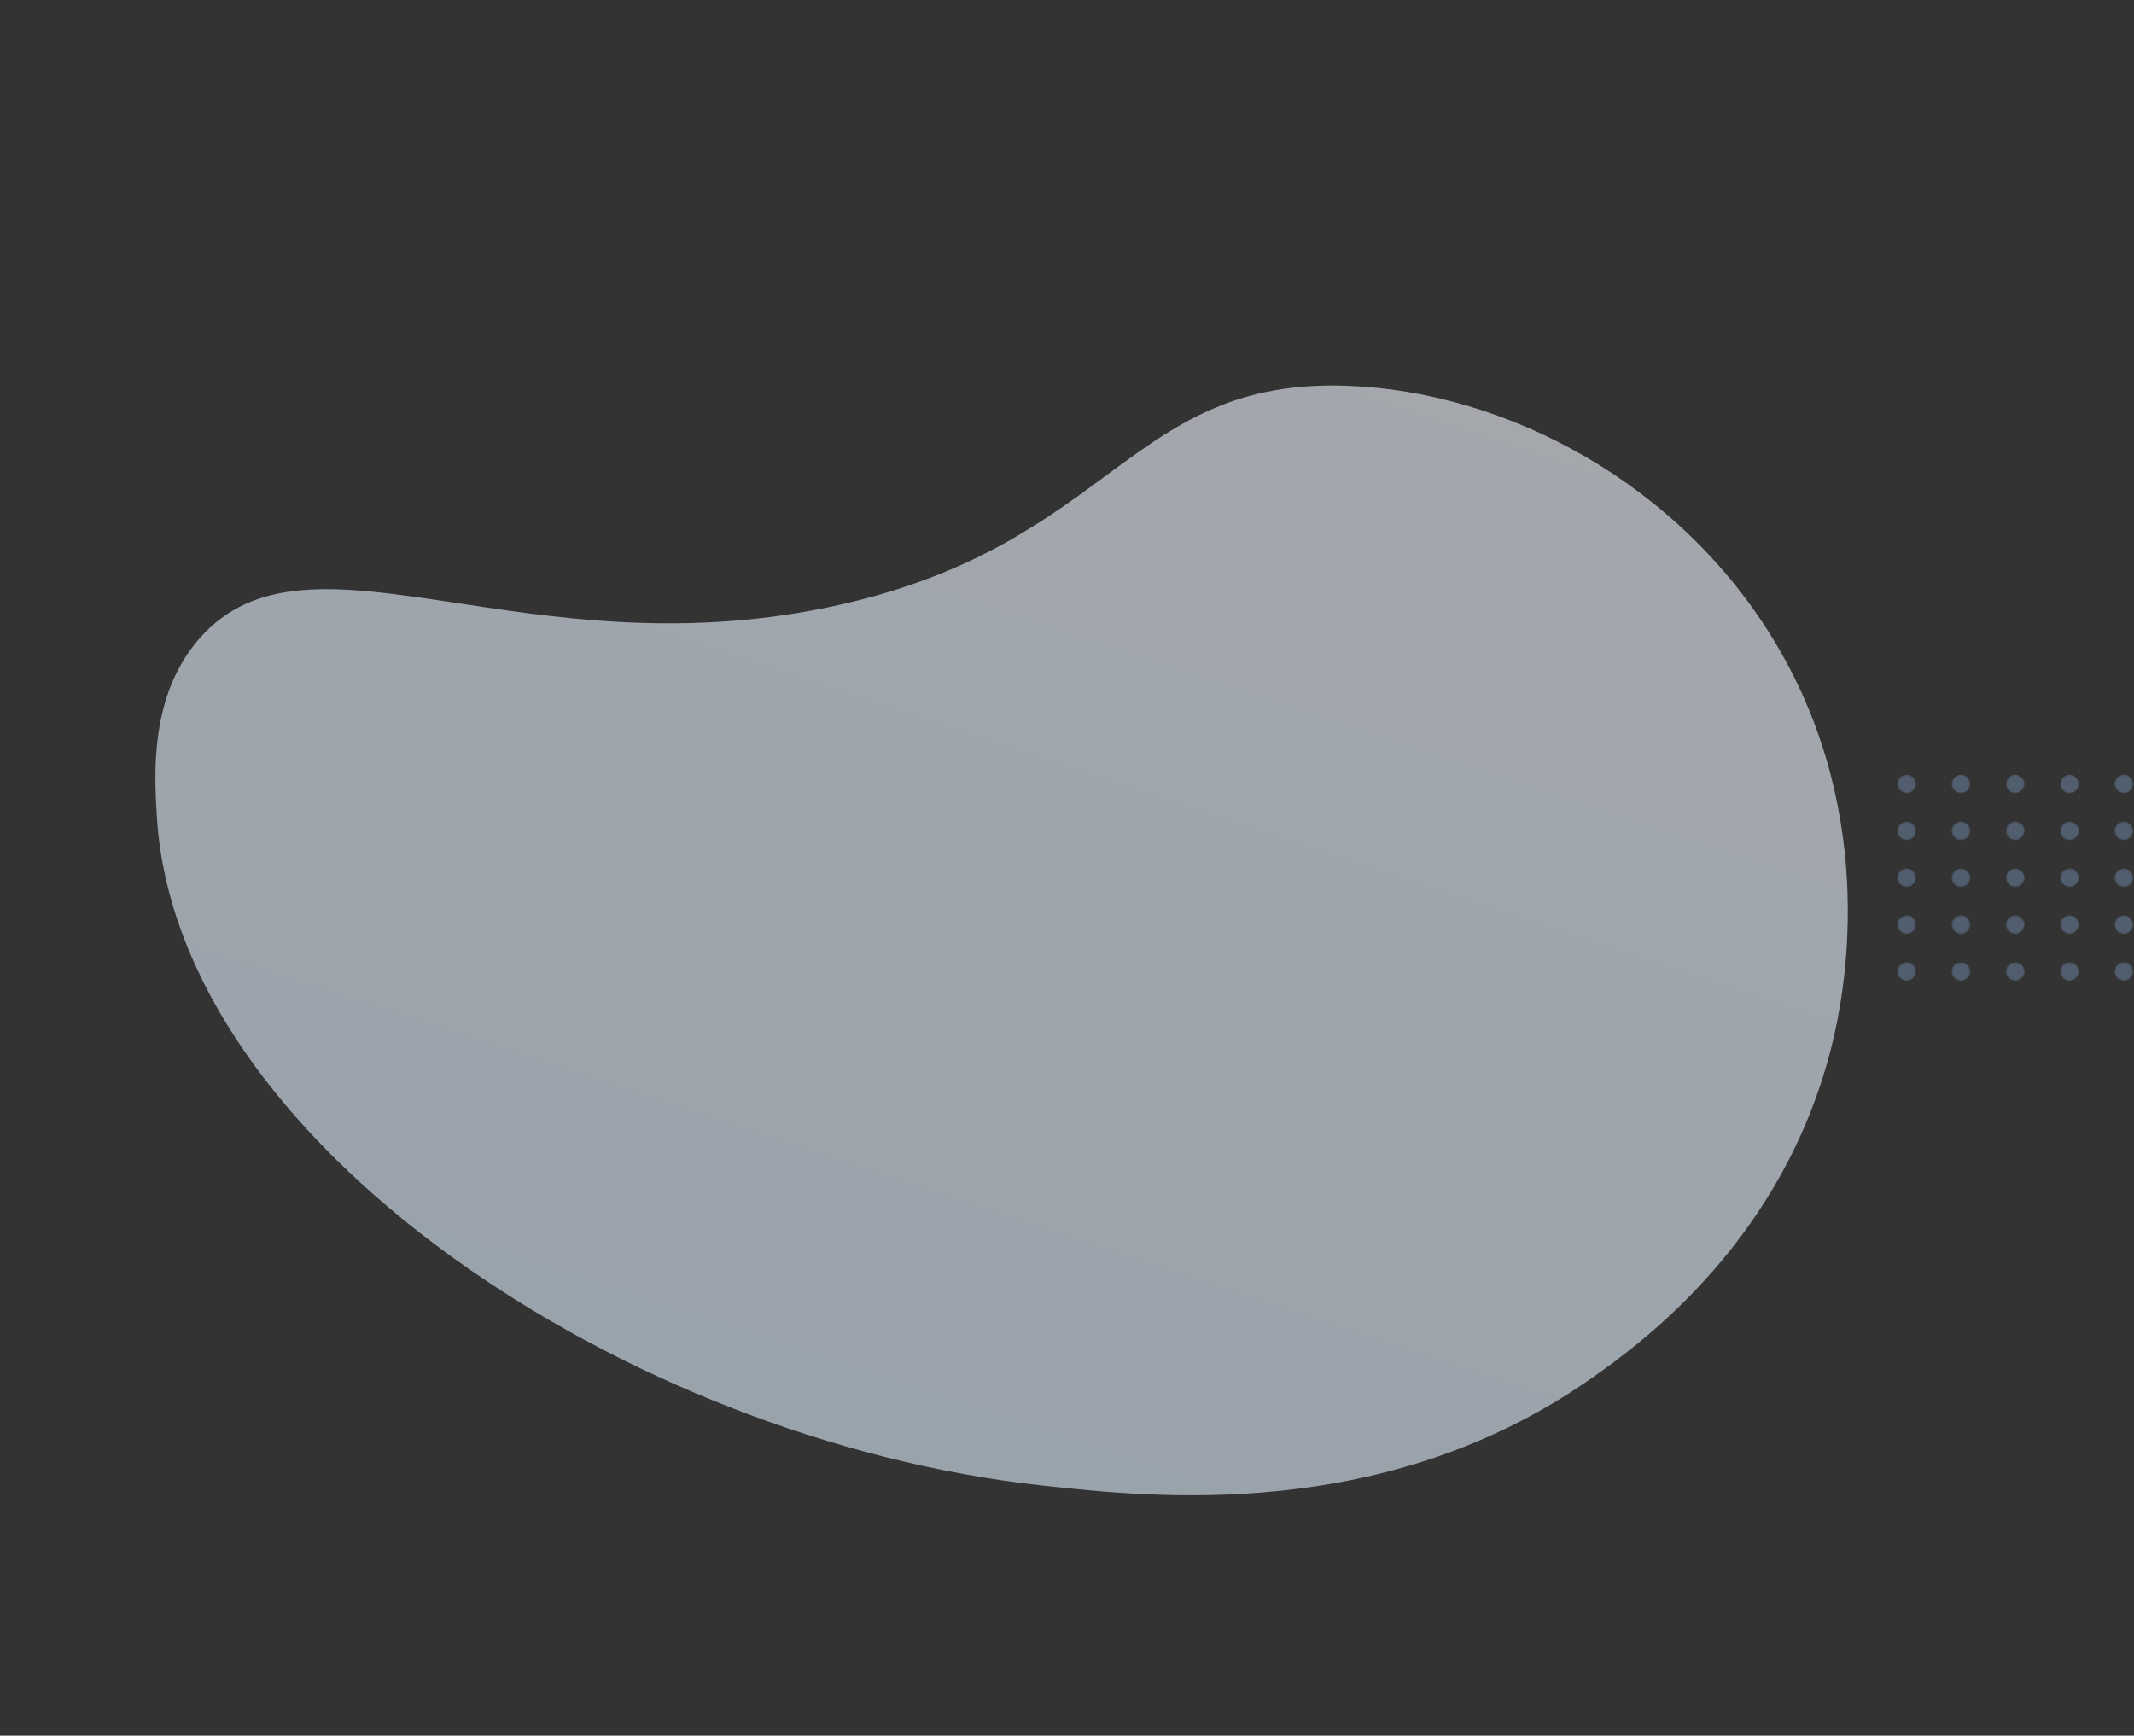 <svg width="1190" height="968" viewBox="0 0 1190 968" fill="none" xmlns="http://www.w3.org/2000/svg">
<rect x="0" y="0" width="1190" height="968" fill="#333333" stroke="none"/>
<g opacity="0.6" clip-path="url(#clip0_157_54)">
<path d="M111.047 356.268C172.423 285.781 293.629 376.97 469.25 337.061C621.359 302.479 630.11 210.622 751.642 215.177C840.431 218.487 937.183 269.755 990.356 359.072C1049 457.551 1027.68 557.81 1021.7 582.139C994.983 691.263 915.698 748.826 887.728 768.487C772.488 849.44 643.173 835.254 581.135 828.479C348.1 802.957 98.614 636.583 87.505 455.701C86.029 432.021 83.342 388.098 111.047 356.268Z" fill="url(#paint0_linear_157_54)"/>
</g>
<g opacity="0.3">
<mask id="mask0_157_54" style="mask-type:alpha" maskUnits="userSpaceOnUse" x="1058" y="432" width="11" height="11">
<path d="M1063.23 442.425C1066.12 442.425 1068.46 440.091 1068.46 437.212C1068.46 434.334 1066.12 432 1063.23 432C1060.34 432 1058 434.334 1058 437.212C1058 440.091 1060.34 442.425 1063.23 442.425Z" fill="url(#paint1_linear_157_54)"/>
</mask>
<g mask="url(#mask0_157_54)">
<path d="M1063.23 442.425C1066.12 442.425 1068.46 440.091 1068.46 437.212C1068.46 434.334 1066.12 432 1063.23 432C1060.34 432 1058 434.334 1058 437.212C1058 440.091 1060.34 442.425 1063.23 442.425Z" fill="url(#paint2_linear_157_54)"/>
</g>
<mask id="mask1_157_54" style="mask-type:alpha" maskUnits="userSpaceOnUse" x="1088" y="432" width="11" height="11">
<path d="M1093.51 442.425C1096.4 442.425 1098.74 440.091 1098.74 437.212C1098.74 434.334 1096.4 432 1093.51 432C1090.62 432 1088.28 434.334 1088.28 437.212C1088.28 440.091 1090.62 442.425 1093.51 442.425Z" fill="url(#paint3_linear_157_54)"/>
</mask>
<g mask="url(#mask1_157_54)">
<path d="M1093.51 442.425C1096.4 442.425 1098.74 440.091 1098.74 437.212C1098.74 434.334 1096.4 432 1093.51 432C1090.62 432 1088.28 434.334 1088.28 437.212C1088.28 440.091 1090.62 442.425 1093.51 442.425Z" fill="url(#paint4_linear_157_54)"/>
</g>
<mask id="mask2_157_54" style="mask-type:alpha" maskUnits="userSpaceOnUse" x="1118" y="432" width="12" height="11">
<path d="M1123.79 442.425C1126.68 442.425 1129.02 440.091 1129.02 437.212C1129.02 434.334 1126.68 432 1123.79 432C1120.9 432 1118.56 434.334 1118.56 437.212C1118.56 440.091 1120.9 442.425 1123.79 442.425Z" fill="url(#paint5_linear_157_54)"/>
</mask>
<g mask="url(#mask2_157_54)">
<path d="M1123.79 442.425C1126.68 442.425 1129.02 440.091 1129.02 437.212C1129.02 434.334 1126.68 432 1123.79 432C1120.9 432 1118.56 434.334 1118.56 437.212C1118.56 440.091 1120.9 442.425 1123.79 442.425Z" fill="url(#paint6_linear_157_54)"/>
</g>
<mask id="mask3_157_54" style="mask-type:alpha" maskUnits="userSpaceOnUse" x="1148" y="432" width="12" height="11">
<path d="M1154.07 442.425C1156.96 442.425 1159.3 440.091 1159.3 437.212C1159.3 434.334 1156.96 432 1154.07 432C1151.18 432 1148.84 434.334 1148.84 437.212C1148.84 440.091 1151.18 442.425 1154.07 442.425Z" fill="url(#paint7_linear_157_54)"/>
</mask>
<g mask="url(#mask3_157_54)">
<path d="M1154.07 442.425C1156.96 442.425 1159.3 440.091 1159.3 437.212C1159.3 434.334 1156.96 432 1154.07 432C1151.18 432 1148.84 434.334 1148.84 437.212C1148.84 440.091 1151.18 442.425 1154.07 442.425Z" fill="url(#paint8_linear_157_54)"/>
</g>
<mask id="mask4_157_54" style="mask-type:alpha" maskUnits="userSpaceOnUse" x="1179" y="432" width="11" height="11">
<path d="M1184.35 442.425C1187.24 442.425 1189.58 440.091 1189.58 437.212C1189.58 434.334 1187.24 432 1184.35 432C1181.46 432 1179.12 434.334 1179.12 437.212C1179.12 440.091 1181.46 442.425 1184.35 442.425Z" fill="url(#paint9_linear_157_54)"/>
</mask>
<g mask="url(#mask4_157_54)">
<path d="M1184.35 442.425C1187.24 442.425 1189.58 440.091 1189.58 437.212C1189.58 434.334 1187.24 432 1184.35 432C1181.46 432 1179.12 434.334 1179.12 437.212C1179.12 440.091 1181.46 442.425 1184.35 442.425Z" fill="url(#paint10_linear_157_54)"/>
</g>
<mask id="mask5_157_54" style="mask-type:alpha" maskUnits="userSpaceOnUse" x="1058" y="458" width="11" height="11">
<path d="M1063.23 468.596C1066.12 468.596 1068.46 466.262 1068.46 463.383C1068.46 460.505 1066.12 458.171 1063.23 458.171C1060.34 458.171 1058 460.505 1058 463.383C1058 466.262 1060.34 468.596 1063.23 468.596Z" fill="url(#paint11_linear_157_54)"/>
</mask>
<g mask="url(#mask5_157_54)">
<path d="M1063.23 468.596C1066.12 468.596 1068.46 466.262 1068.46 463.383C1068.46 460.505 1066.12 458.171 1063.23 458.171C1060.34 458.171 1058 460.505 1058 463.383C1058 466.262 1060.34 468.596 1063.23 468.596Z" fill="url(#paint12_linear_157_54)"/>
</g>
<mask id="mask6_157_54" style="mask-type:alpha" maskUnits="userSpaceOnUse" x="1088" y="458" width="11" height="11">
<path d="M1093.51 468.596C1096.4 468.596 1098.74 466.262 1098.74 463.383C1098.74 460.505 1096.4 458.171 1093.51 458.171C1090.62 458.171 1088.28 460.505 1088.28 463.383C1088.28 466.262 1090.62 468.596 1093.51 468.596Z" fill="url(#paint13_linear_157_54)"/>
</mask>
<g mask="url(#mask6_157_54)">
<path d="M1093.51 468.596C1096.4 468.596 1098.74 466.262 1098.74 463.383C1098.74 460.505 1096.4 458.171 1093.51 458.171C1090.62 458.171 1088.28 460.505 1088.28 463.383C1088.28 466.262 1090.62 468.596 1093.51 468.596Z" fill="url(#paint14_linear_157_54)"/>
</g>
<mask id="mask7_157_54" style="mask-type:alpha" maskUnits="userSpaceOnUse" x="1118" y="458" width="12" height="11">
<path d="M1123.79 468.596C1126.68 468.596 1129.02 466.262 1129.02 463.383C1129.02 460.505 1126.68 458.171 1123.79 458.171C1120.9 458.171 1118.56 460.505 1118.56 463.383C1118.56 466.262 1120.9 468.596 1123.79 468.596Z" fill="url(#paint15_linear_157_54)"/>
</mask>
<g mask="url(#mask7_157_54)">
<path d="M1123.79 468.596C1126.68 468.596 1129.02 466.262 1129.02 463.383C1129.02 460.505 1126.68 458.171 1123.79 458.171C1120.9 458.171 1118.56 460.505 1118.56 463.383C1118.56 466.262 1120.9 468.596 1123.79 468.596Z" fill="url(#paint16_linear_157_54)"/>
</g>
<mask id="mask8_157_54" style="mask-type:alpha" maskUnits="userSpaceOnUse" x="1148" y="458" width="12" height="11">
<path d="M1154.07 468.596C1156.96 468.596 1159.3 466.262 1159.3 463.383C1159.3 460.505 1156.96 458.171 1154.07 458.171C1151.18 458.171 1148.84 460.505 1148.84 463.383C1148.84 466.262 1151.18 468.596 1154.07 468.596Z" fill="url(#paint17_linear_157_54)"/>
</mask>
<g mask="url(#mask8_157_54)">
<path d="M1154.07 468.596C1156.96 468.596 1159.3 466.262 1159.3 463.383C1159.3 460.505 1156.96 458.171 1154.07 458.171C1151.18 458.171 1148.84 460.505 1148.84 463.383C1148.84 466.262 1151.18 468.596 1154.07 468.596Z" fill="url(#paint18_linear_157_54)"/>
</g>
<mask id="mask9_157_54" style="mask-type:alpha" maskUnits="userSpaceOnUse" x="1179" y="458" width="11" height="11">
<path d="M1184.35 468.596C1187.24 468.596 1189.58 466.262 1189.58 463.383C1189.58 460.505 1187.24 458.171 1184.35 458.171C1181.46 458.171 1179.12 460.505 1179.12 463.383C1179.12 466.262 1181.46 468.596 1184.35 468.596Z" fill="url(#paint19_linear_157_54)"/>
</mask>
<g mask="url(#mask9_157_54)">
<path d="M1184.35 468.596C1187.24 468.596 1189.58 466.262 1189.58 463.383C1189.58 460.505 1187.24 458.171 1184.35 458.171C1181.46 458.171 1179.12 460.505 1179.12 463.383C1179.12 466.262 1181.46 468.596 1184.35 468.596Z" fill="url(#paint20_linear_157_54)"/>
</g>
<mask id="mask10_157_54" style="mask-type:alpha" maskUnits="userSpaceOnUse" x="1058" y="484" width="11" height="11">
<path d="M1063.23 494.712C1066.12 494.712 1068.46 492.379 1068.46 489.5C1068.46 486.621 1066.12 484.287 1063.23 484.287C1060.34 484.287 1058 486.621 1058 489.5C1058 492.379 1060.34 494.712 1063.23 494.712Z" fill="url(#paint21_linear_157_54)"/>
</mask>
<g mask="url(#mask10_157_54)">
<path d="M1063.23 494.712C1066.12 494.712 1068.46 492.379 1068.46 489.5C1068.46 486.621 1066.12 484.287 1063.23 484.287C1060.34 484.287 1058 486.621 1058 489.5C1058 492.379 1060.34 494.712 1063.23 494.712Z" fill="url(#paint22_linear_157_54)"/>
</g>
<mask id="mask11_157_54" style="mask-type:alpha" maskUnits="userSpaceOnUse" x="1088" y="484" width="11" height="11">
<path d="M1093.51 494.712C1096.4 494.712 1098.74 492.379 1098.74 489.5C1098.74 486.621 1096.4 484.287 1093.51 484.287C1090.62 484.287 1088.28 486.621 1088.28 489.5C1088.28 492.379 1090.62 494.712 1093.51 494.712Z" fill="url(#paint23_linear_157_54)"/>
</mask>
<g mask="url(#mask11_157_54)">
<path d="M1093.51 494.712C1096.4 494.712 1098.74 492.379 1098.74 489.5C1098.74 486.621 1096.4 484.287 1093.51 484.287C1090.62 484.287 1088.28 486.621 1088.28 489.5C1088.28 492.379 1090.62 494.712 1093.51 494.712Z" fill="url(#paint24_linear_157_54)"/>
</g>
<mask id="mask12_157_54" style="mask-type:alpha" maskUnits="userSpaceOnUse" x="1118" y="484" width="12" height="11">
<path d="M1123.79 494.712C1126.68 494.712 1129.02 492.379 1129.02 489.5C1129.02 486.621 1126.68 484.287 1123.79 484.287C1120.9 484.287 1118.56 486.621 1118.56 489.5C1118.56 492.379 1120.9 494.712 1123.79 494.712Z" fill="url(#paint25_linear_157_54)"/>
</mask>
<g mask="url(#mask12_157_54)">
<path d="M1123.79 494.712C1126.68 494.712 1129.02 492.379 1129.02 489.5C1129.02 486.621 1126.68 484.287 1123.79 484.287C1120.9 484.287 1118.56 486.621 1118.56 489.5C1118.56 492.379 1120.9 494.712 1123.79 494.712Z" fill="url(#paint26_linear_157_54)"/>
</g>
<mask id="mask13_157_54" style="mask-type:alpha" maskUnits="userSpaceOnUse" x="1148" y="484" width="12" height="11">
<path d="M1154.07 494.712C1156.96 494.712 1159.3 492.379 1159.3 489.5C1159.3 486.621 1156.96 484.287 1154.07 484.287C1151.18 484.287 1148.84 486.621 1148.84 489.5C1148.84 492.379 1151.18 494.712 1154.07 494.712Z" fill="url(#paint27_linear_157_54)"/>
</mask>
<g mask="url(#mask13_157_54)">
<path d="M1154.07 494.712C1156.96 494.712 1159.3 492.379 1159.3 489.5C1159.3 486.621 1156.96 484.287 1154.07 484.287C1151.18 484.287 1148.84 486.621 1148.84 489.5C1148.84 492.379 1151.18 494.712 1154.07 494.712Z" fill="url(#paint28_linear_157_54)"/>
</g>
<mask id="mask14_157_54" style="mask-type:alpha" maskUnits="userSpaceOnUse" x="1179" y="484" width="11" height="11">
<path d="M1184.35 494.712C1187.24 494.712 1189.58 492.379 1189.58 489.5C1189.58 486.621 1187.24 484.287 1184.35 484.287C1181.46 484.287 1179.12 486.621 1179.12 489.5C1179.12 492.379 1181.46 494.712 1184.35 494.712Z" fill="url(#paint29_linear_157_54)"/>
</mask>
<g mask="url(#mask14_157_54)">
<path d="M1184.35 494.712C1187.24 494.712 1189.58 492.379 1189.58 489.5C1189.58 486.621 1187.24 484.287 1184.35 484.287C1181.46 484.287 1179.12 486.621 1179.12 489.5C1179.12 492.379 1181.46 494.712 1184.35 494.712Z" fill="url(#paint30_linear_157_54)"/>
</g>
<mask id="mask15_157_54" style="mask-type:alpha" maskUnits="userSpaceOnUse" x="1058" y="510" width="11" height="11">
<path d="M1063.23 520.883C1066.12 520.883 1068.46 518.55 1068.46 515.671C1068.46 512.792 1066.12 510.458 1063.23 510.458C1060.34 510.458 1058 512.792 1058 515.671C1058 518.55 1060.34 520.883 1063.23 520.883Z" fill="url(#paint31_linear_157_54)"/>
</mask>
<g mask="url(#mask15_157_54)">
<path d="M1063.23 520.883C1066.12 520.883 1068.46 518.55 1068.46 515.671C1068.46 512.792 1066.12 510.458 1063.23 510.458C1060.34 510.458 1058 512.792 1058 515.671C1058 518.55 1060.34 520.883 1063.23 520.883Z" fill="url(#paint32_linear_157_54)"/>
</g>
<mask id="mask16_157_54" style="mask-type:alpha" maskUnits="userSpaceOnUse" x="1088" y="510" width="11" height="11">
<path d="M1093.51 520.883C1096.4 520.883 1098.74 518.55 1098.74 515.671C1098.74 512.792 1096.4 510.458 1093.51 510.458C1090.62 510.458 1088.28 512.792 1088.28 515.671C1088.28 518.55 1090.62 520.883 1093.51 520.883Z" fill="url(#paint33_linear_157_54)"/>
</mask>
<g mask="url(#mask16_157_54)">
<path d="M1093.51 520.883C1096.4 520.883 1098.74 518.55 1098.74 515.671C1098.74 512.792 1096.4 510.458 1093.51 510.458C1090.62 510.458 1088.28 512.792 1088.28 515.671C1088.28 518.55 1090.62 520.883 1093.51 520.883Z" fill="url(#paint34_linear_157_54)"/>
</g>
<mask id="mask17_157_54" style="mask-type:alpha" maskUnits="userSpaceOnUse" x="1118" y="510" width="12" height="11">
<path d="M1123.79 520.883C1126.68 520.883 1129.02 518.55 1129.02 515.671C1129.02 512.792 1126.68 510.458 1123.79 510.458C1120.9 510.458 1118.56 512.792 1118.56 515.671C1118.56 518.55 1120.9 520.883 1123.79 520.883Z" fill="url(#paint35_linear_157_54)"/>
</mask>
<g mask="url(#mask17_157_54)">
<path d="M1123.79 520.883C1126.68 520.883 1129.02 518.55 1129.02 515.671C1129.02 512.792 1126.68 510.458 1123.79 510.458C1120.9 510.458 1118.56 512.792 1118.56 515.671C1118.56 518.55 1120.9 520.883 1123.79 520.883Z" fill="url(#paint36_linear_157_54)"/>
</g>
<mask id="mask18_157_54" style="mask-type:alpha" maskUnits="userSpaceOnUse" x="1148" y="510" width="12" height="11">
<path d="M1154.07 520.883C1156.96 520.883 1159.3 518.55 1159.3 515.671C1159.3 512.792 1156.96 510.458 1154.07 510.458C1151.18 510.458 1148.84 512.792 1148.84 515.671C1148.84 518.55 1151.18 520.883 1154.07 520.883Z" fill="url(#paint37_linear_157_54)"/>
</mask>
<g mask="url(#mask18_157_54)">
<path d="M1154.07 520.883C1156.96 520.883 1159.3 518.55 1159.3 515.671C1159.3 512.792 1156.96 510.458 1154.07 510.458C1151.18 510.458 1148.84 512.792 1148.84 515.671C1148.84 518.55 1151.18 520.883 1154.07 520.883Z" fill="url(#paint38_linear_157_54)"/>
</g>
<mask id="mask19_157_54" style="mask-type:alpha" maskUnits="userSpaceOnUse" x="1179" y="510" width="11" height="11">
<path d="M1184.35 520.883C1187.24 520.883 1189.58 518.55 1189.58 515.671C1189.58 512.792 1187.24 510.458 1184.35 510.458C1181.46 510.458 1179.12 512.792 1179.12 515.671C1179.12 518.55 1181.46 520.883 1184.35 520.883Z" fill="url(#paint39_linear_157_54)"/>
</mask>
<g mask="url(#mask19_157_54)">
<path d="M1184.35 520.883C1187.24 520.883 1189.58 518.55 1189.58 515.671C1189.58 512.792 1187.24 510.458 1184.35 510.458C1181.46 510.458 1179.12 512.792 1179.12 515.671C1179.12 518.55 1181.46 520.883 1184.35 520.883Z" fill="url(#paint40_linear_157_54)"/>
</g>
<mask id="mask20_157_54" style="mask-type:alpha" maskUnits="userSpaceOnUse" x="1058" y="536" width="11" height="11">
<path d="M1063.23 547C1066.12 547 1068.46 544.666 1068.46 541.788C1068.46 538.909 1066.12 536.575 1063.23 536.575C1060.34 536.575 1058 538.909 1058 541.788C1058 544.666 1060.34 547 1063.23 547Z" fill="url(#paint41_linear_157_54)"/>
</mask>
<g mask="url(#mask20_157_54)">
<path d="M1063.23 547C1066.12 547 1068.46 544.666 1068.46 541.788C1068.46 538.909 1066.12 536.575 1063.23 536.575C1060.34 536.575 1058 538.909 1058 541.788C1058 544.666 1060.34 547 1063.23 547Z" fill="url(#paint42_linear_157_54)"/>
</g>
<mask id="mask21_157_54" style="mask-type:alpha" maskUnits="userSpaceOnUse" x="1088" y="536" width="11" height="11">
<path d="M1093.51 547C1096.4 547 1098.74 544.666 1098.74 541.788C1098.74 538.909 1096.4 536.575 1093.51 536.575C1090.62 536.575 1088.28 538.909 1088.28 541.788C1088.28 544.666 1090.62 547 1093.51 547Z" fill="url(#paint43_linear_157_54)"/>
</mask>
<g mask="url(#mask21_157_54)">
<path d="M1093.51 547C1096.4 547 1098.74 544.666 1098.74 541.788C1098.74 538.909 1096.4 536.575 1093.51 536.575C1090.62 536.575 1088.28 538.909 1088.28 541.788C1088.28 544.666 1090.62 547 1093.51 547Z" fill="url(#paint44_linear_157_54)"/>
</g>
<mask id="mask22_157_54" style="mask-type:alpha" maskUnits="userSpaceOnUse" x="1118" y="536" width="12" height="11">
<path d="M1123.79 547C1126.68 547 1129.02 544.666 1129.02 541.788C1129.02 538.909 1126.68 536.575 1123.79 536.575C1120.9 536.575 1118.56 538.909 1118.56 541.788C1118.56 544.666 1120.9 547 1123.79 547Z" fill="url(#paint45_linear_157_54)"/>
</mask>
<g mask="url(#mask22_157_54)">
<path d="M1123.79 547C1126.68 547 1129.02 544.666 1129.02 541.788C1129.02 538.909 1126.68 536.575 1123.79 536.575C1120.9 536.575 1118.56 538.909 1118.56 541.788C1118.56 544.666 1120.9 547 1123.79 547Z" fill="url(#paint46_linear_157_54)"/>
</g>
<mask id="mask23_157_54" style="mask-type:alpha" maskUnits="userSpaceOnUse" x="1148" y="536" width="12" height="11">
<path d="M1154.07 547C1156.96 547 1159.3 544.666 1159.3 541.788C1159.3 538.909 1156.96 536.575 1154.07 536.575C1151.18 536.575 1148.84 538.909 1148.84 541.788C1148.84 544.666 1151.18 547 1154.07 547Z" fill="url(#paint47_linear_157_54)"/>
</mask>
<g mask="url(#mask23_157_54)">
<path d="M1154.07 547C1156.96 547 1159.3 544.666 1159.3 541.788C1159.3 538.909 1156.96 536.575 1154.07 536.575C1151.18 536.575 1148.84 538.909 1148.84 541.788C1148.84 544.666 1151.18 547 1154.07 547Z" fill="url(#paint48_linear_157_54)"/>
</g>
<mask id="mask24_157_54" style="mask-type:alpha" maskUnits="userSpaceOnUse" x="1179" y="536" width="11" height="11">
<path d="M1184.35 547C1187.24 547 1189.58 544.666 1189.58 541.788C1189.58 538.909 1187.24 536.575 1184.35 536.575C1181.46 536.575 1179.12 538.909 1179.12 541.788C1179.12 544.666 1181.46 547 1184.35 547Z" fill="url(#paint49_linear_157_54)"/>
</mask>
<g mask="url(#mask24_157_54)">
<path d="M1184.35 547C1187.24 547 1189.58 544.666 1189.58 541.788C1189.58 538.909 1187.24 536.575 1184.35 536.575C1181.46 536.575 1179.12 538.909 1179.12 541.788C1179.12 544.666 1181.46 547 1184.35 547Z" fill="url(#paint50_linear_157_54)"/>
</g>
</g>
<defs>
<linearGradient id="paint0_linear_157_54" x1="695.823" y1="69.827" x2="461.583" y2="775.635" gradientUnits="userSpaceOnUse">
<stop stop-color="#F3F7FF"/>
<stop offset="1" stop-color="#DEEEFE"/>
</linearGradient>
<linearGradient id="paint1_linear_157_54" x1="1113" y1="563.134" x2="1041.59" y2="381.33" gradientUnits="userSpaceOnUse">
<stop/>
<stop offset="1" stop-color="white"/>
</linearGradient>
<linearGradient id="paint2_linear_157_54" x1="1113" y1="563.134" x2="1041.59" y2="381.33" gradientUnits="userSpaceOnUse">
<stop stop-color="#97C3F9"/>
<stop offset="1" stop-color="#93C1F9"/>
</linearGradient>
<linearGradient id="paint3_linear_157_54" x1="1139.2" y1="552.843" x2="1067.8" y2="371.039" gradientUnits="userSpaceOnUse">
<stop/>
<stop offset="1" stop-color="white"/>
</linearGradient>
<linearGradient id="paint4_linear_157_54" x1="1139.2" y1="552.843" x2="1067.8" y2="371.039" gradientUnits="userSpaceOnUse">
<stop stop-color="#97C3F9"/>
<stop offset="1" stop-color="#93C1F9"/>
</linearGradient>
<linearGradient id="paint5_linear_157_54" x1="1165.4" y1="542.551" x2="1094" y2="360.747" gradientUnits="userSpaceOnUse">
<stop/>
<stop offset="1" stop-color="white"/>
</linearGradient>
<linearGradient id="paint6_linear_157_54" x1="1165.4" y1="542.551" x2="1094" y2="360.747" gradientUnits="userSpaceOnUse">
<stop stop-color="#97C3F9"/>
<stop offset="1" stop-color="#93C1F9"/>
</linearGradient>
<linearGradient id="paint7_linear_157_54" x1="1191.61" y1="532.259" x2="1120.21" y2="350.456" gradientUnits="userSpaceOnUse">
<stop/>
<stop offset="1" stop-color="white"/>
</linearGradient>
<linearGradient id="paint8_linear_157_54" x1="1191.61" y1="532.259" x2="1120.21" y2="350.456" gradientUnits="userSpaceOnUse">
<stop stop-color="#97C3F9"/>
<stop offset="1" stop-color="#93C1F9"/>
</linearGradient>
<linearGradient id="paint9_linear_157_54" x1="1217.81" y1="521.968" x2="1146.41" y2="340.164" gradientUnits="userSpaceOnUse">
<stop/>
<stop offset="1" stop-color="white"/>
</linearGradient>
<linearGradient id="paint10_linear_157_54" x1="1217.81" y1="521.968" x2="1146.41" y2="340.164" gradientUnits="userSpaceOnUse">
<stop stop-color="#97C3F9"/>
<stop offset="1" stop-color="#93C1F9"/>
</linearGradient>
<linearGradient id="paint11_linear_157_54" x1="1104.05" y1="566.645" x2="1032.65" y2="384.843" gradientUnits="userSpaceOnUse">
<stop/>
<stop offset="1" stop-color="white"/>
</linearGradient>
<linearGradient id="paint12_linear_157_54" x1="1104.05" y1="566.645" x2="1032.65" y2="384.843" gradientUnits="userSpaceOnUse">
<stop stop-color="#97C3F9"/>
<stop offset="1" stop-color="#93C1F9"/>
</linearGradient>
<linearGradient id="paint13_linear_157_54" x1="1130.26" y1="556.354" x2="1058.86" y2="374.551" gradientUnits="userSpaceOnUse">
<stop/>
<stop offset="1" stop-color="white"/>
</linearGradient>
<linearGradient id="paint14_linear_157_54" x1="1130.26" y1="556.354" x2="1058.86" y2="374.551" gradientUnits="userSpaceOnUse">
<stop stop-color="#97C3F9"/>
<stop offset="1" stop-color="#93C1F9"/>
</linearGradient>
<linearGradient id="paint15_linear_157_54" x1="1156.46" y1="546.062" x2="1085.06" y2="364.26" gradientUnits="userSpaceOnUse">
<stop/>
<stop offset="1" stop-color="white"/>
</linearGradient>
<linearGradient id="paint16_linear_157_54" x1="1156.46" y1="546.062" x2="1085.06" y2="364.26" gradientUnits="userSpaceOnUse">
<stop stop-color="#97C3F9"/>
<stop offset="1" stop-color="#93C1F9"/>
</linearGradient>
<linearGradient id="paint17_linear_157_54" x1="1182.67" y1="535.771" x2="1111.27" y2="353.968" gradientUnits="userSpaceOnUse">
<stop/>
<stop offset="1" stop-color="white"/>
</linearGradient>
<linearGradient id="paint18_linear_157_54" x1="1182.67" y1="535.771" x2="1111.27" y2="353.968" gradientUnits="userSpaceOnUse">
<stop stop-color="#97C3F9"/>
<stop offset="1" stop-color="#93C1F9"/>
</linearGradient>
<linearGradient id="paint19_linear_157_54" x1="1208.87" y1="525.479" x2="1137.47" y2="343.677" gradientUnits="userSpaceOnUse">
<stop/>
<stop offset="1" stop-color="white"/>
</linearGradient>
<linearGradient id="paint20_linear_157_54" x1="1208.87" y1="525.479" x2="1137.47" y2="343.677" gradientUnits="userSpaceOnUse">
<stop stop-color="#97C3F9"/>
<stop offset="1" stop-color="#93C1F9"/>
</linearGradient>
<linearGradient id="paint21_linear_157_54" x1="1095.11" y1="570.158" x2="1023.71" y2="388.354" gradientUnits="userSpaceOnUse">
<stop/>
<stop offset="1" stop-color="white"/>
</linearGradient>
<linearGradient id="paint22_linear_157_54" x1="1095.11" y1="570.158" x2="1023.71" y2="388.354" gradientUnits="userSpaceOnUse">
<stop stop-color="#97C3F9"/>
<stop offset="1" stop-color="#93C1F9"/>
</linearGradient>
<linearGradient id="paint23_linear_157_54" x1="1121.32" y1="559.866" x2="1049.91" y2="378.063" gradientUnits="userSpaceOnUse">
<stop/>
<stop offset="1" stop-color="white"/>
</linearGradient>
<linearGradient id="paint24_linear_157_54" x1="1121.32" y1="559.866" x2="1049.91" y2="378.063" gradientUnits="userSpaceOnUse">
<stop stop-color="#97C3F9"/>
<stop offset="1" stop-color="#93C1F9"/>
</linearGradient>
<linearGradient id="paint25_linear_157_54" x1="1147.52" y1="549.575" x2="1076.12" y2="367.771" gradientUnits="userSpaceOnUse">
<stop/>
<stop offset="1" stop-color="white"/>
</linearGradient>
<linearGradient id="paint26_linear_157_54" x1="1147.52" y1="549.575" x2="1076.12" y2="367.771" gradientUnits="userSpaceOnUse">
<stop stop-color="#97C3F9"/>
<stop offset="1" stop-color="#93C1F9"/>
</linearGradient>
<linearGradient id="paint27_linear_157_54" x1="1173.72" y1="539.283" x2="1102.32" y2="357.48" gradientUnits="userSpaceOnUse">
<stop/>
<stop offset="1" stop-color="white"/>
</linearGradient>
<linearGradient id="paint28_linear_157_54" x1="1173.72" y1="539.283" x2="1102.32" y2="357.48" gradientUnits="userSpaceOnUse">
<stop stop-color="#97C3F9"/>
<stop offset="1" stop-color="#93C1F9"/>
</linearGradient>
<linearGradient id="paint29_linear_157_54" x1="1199.93" y1="528.992" x2="1128.53" y2="347.188" gradientUnits="userSpaceOnUse">
<stop/>
<stop offset="1" stop-color="white"/>
</linearGradient>
<linearGradient id="paint30_linear_157_54" x1="1199.93" y1="528.992" x2="1128.53" y2="347.188" gradientUnits="userSpaceOnUse">
<stop stop-color="#97C3F9"/>
<stop offset="1" stop-color="#93C1F9"/>
</linearGradient>
<linearGradient id="paint31_linear_157_54" x1="1086.17" y1="573.67" x2="1014.77" y2="391.866" gradientUnits="userSpaceOnUse">
<stop/>
<stop offset="1" stop-color="white"/>
</linearGradient>
<linearGradient id="paint32_linear_157_54" x1="1086.17" y1="573.67" x2="1014.77" y2="391.866" gradientUnits="userSpaceOnUse">
<stop stop-color="#97C3F9"/>
<stop offset="1" stop-color="#93C1F9"/>
</linearGradient>
<linearGradient id="paint33_linear_157_54" x1="1112.37" y1="563.378" x2="1040.97" y2="381.575" gradientUnits="userSpaceOnUse">
<stop/>
<stop offset="1" stop-color="white"/>
</linearGradient>
<linearGradient id="paint34_linear_157_54" x1="1112.37" y1="563.378" x2="1040.97" y2="381.575" gradientUnits="userSpaceOnUse">
<stop stop-color="#97C3F9"/>
<stop offset="1" stop-color="#93C1F9"/>
</linearGradient>
<linearGradient id="paint35_linear_157_54" x1="1138.58" y1="553.087" x2="1067.18" y2="371.283" gradientUnits="userSpaceOnUse">
<stop/>
<stop offset="1" stop-color="white"/>
</linearGradient>
<linearGradient id="paint36_linear_157_54" x1="1138.58" y1="553.087" x2="1067.18" y2="371.283" gradientUnits="userSpaceOnUse">
<stop stop-color="#97C3F9"/>
<stop offset="1" stop-color="#93C1F9"/>
</linearGradient>
<linearGradient id="paint37_linear_157_54" x1="1164.78" y1="542.795" x2="1093.38" y2="360.992" gradientUnits="userSpaceOnUse">
<stop/>
<stop offset="1" stop-color="white"/>
</linearGradient>
<linearGradient id="paint38_linear_157_54" x1="1164.78" y1="542.795" x2="1093.38" y2="360.992" gradientUnits="userSpaceOnUse">
<stop stop-color="#97C3F9"/>
<stop offset="1" stop-color="#93C1F9"/>
</linearGradient>
<linearGradient id="paint39_linear_157_54" x1="1190.99" y1="532.504" x2="1119.58" y2="350.7" gradientUnits="userSpaceOnUse">
<stop/>
<stop offset="1" stop-color="white"/>
</linearGradient>
<linearGradient id="paint40_linear_157_54" x1="1190.99" y1="532.504" x2="1119.58" y2="350.7" gradientUnits="userSpaceOnUse">
<stop stop-color="#97C3F9"/>
<stop offset="1" stop-color="#93C1F9"/>
</linearGradient>
<linearGradient id="paint41_linear_157_54" x1="1077.23" y1="577.182" x2="1005.82" y2="395.378" gradientUnits="userSpaceOnUse">
<stop/>
<stop offset="1" stop-color="white"/>
</linearGradient>
<linearGradient id="paint42_linear_157_54" x1="1077.23" y1="577.182" x2="1005.82" y2="395.378" gradientUnits="userSpaceOnUse">
<stop stop-color="#97C3F9"/>
<stop offset="1" stop-color="#93C1F9"/>
</linearGradient>
<linearGradient id="paint43_linear_157_54" x1="1103.43" y1="566.89" x2="1032.03" y2="385.087" gradientUnits="userSpaceOnUse">
<stop/>
<stop offset="1" stop-color="white"/>
</linearGradient>
<linearGradient id="paint44_linear_157_54" x1="1103.43" y1="566.89" x2="1032.03" y2="385.087" gradientUnits="userSpaceOnUse">
<stop stop-color="#97C3F9"/>
<stop offset="1" stop-color="#93C1F9"/>
</linearGradient>
<linearGradient id="paint45_linear_157_54" x1="1129.64" y1="556.599" x2="1058.23" y2="374.795" gradientUnits="userSpaceOnUse">
<stop/>
<stop offset="1" stop-color="white"/>
</linearGradient>
<linearGradient id="paint46_linear_157_54" x1="1129.64" y1="556.599" x2="1058.23" y2="374.795" gradientUnits="userSpaceOnUse">
<stop stop-color="#97C3F9"/>
<stop offset="1" stop-color="#93C1F9"/>
</linearGradient>
<linearGradient id="paint47_linear_157_54" x1="1155.84" y1="546.307" x2="1084.44" y2="364.504" gradientUnits="userSpaceOnUse">
<stop/>
<stop offset="1" stop-color="white"/>
</linearGradient>
<linearGradient id="paint48_linear_157_54" x1="1155.84" y1="546.307" x2="1084.44" y2="364.504" gradientUnits="userSpaceOnUse">
<stop stop-color="#97C3F9"/>
<stop offset="1" stop-color="#93C1F9"/>
</linearGradient>
<linearGradient id="paint49_linear_157_54" x1="1182.04" y1="536.016" x2="1110.64" y2="354.212" gradientUnits="userSpaceOnUse">
<stop/>
<stop offset="1" stop-color="white"/>
</linearGradient>
<linearGradient id="paint50_linear_157_54" x1="1182.04" y1="536.016" x2="1110.64" y2="354.212" gradientUnits="userSpaceOnUse">
<stop stop-color="#97C3F9"/>
<stop offset="1" stop-color="#93C1F9"/>
</linearGradient>
<clipPath id="clip0_157_54">
<rect width="937.962" height="671.376" fill="white" transform="translate(245.578) rotate(21.456)"/>
</clipPath>
</defs>
</svg>

